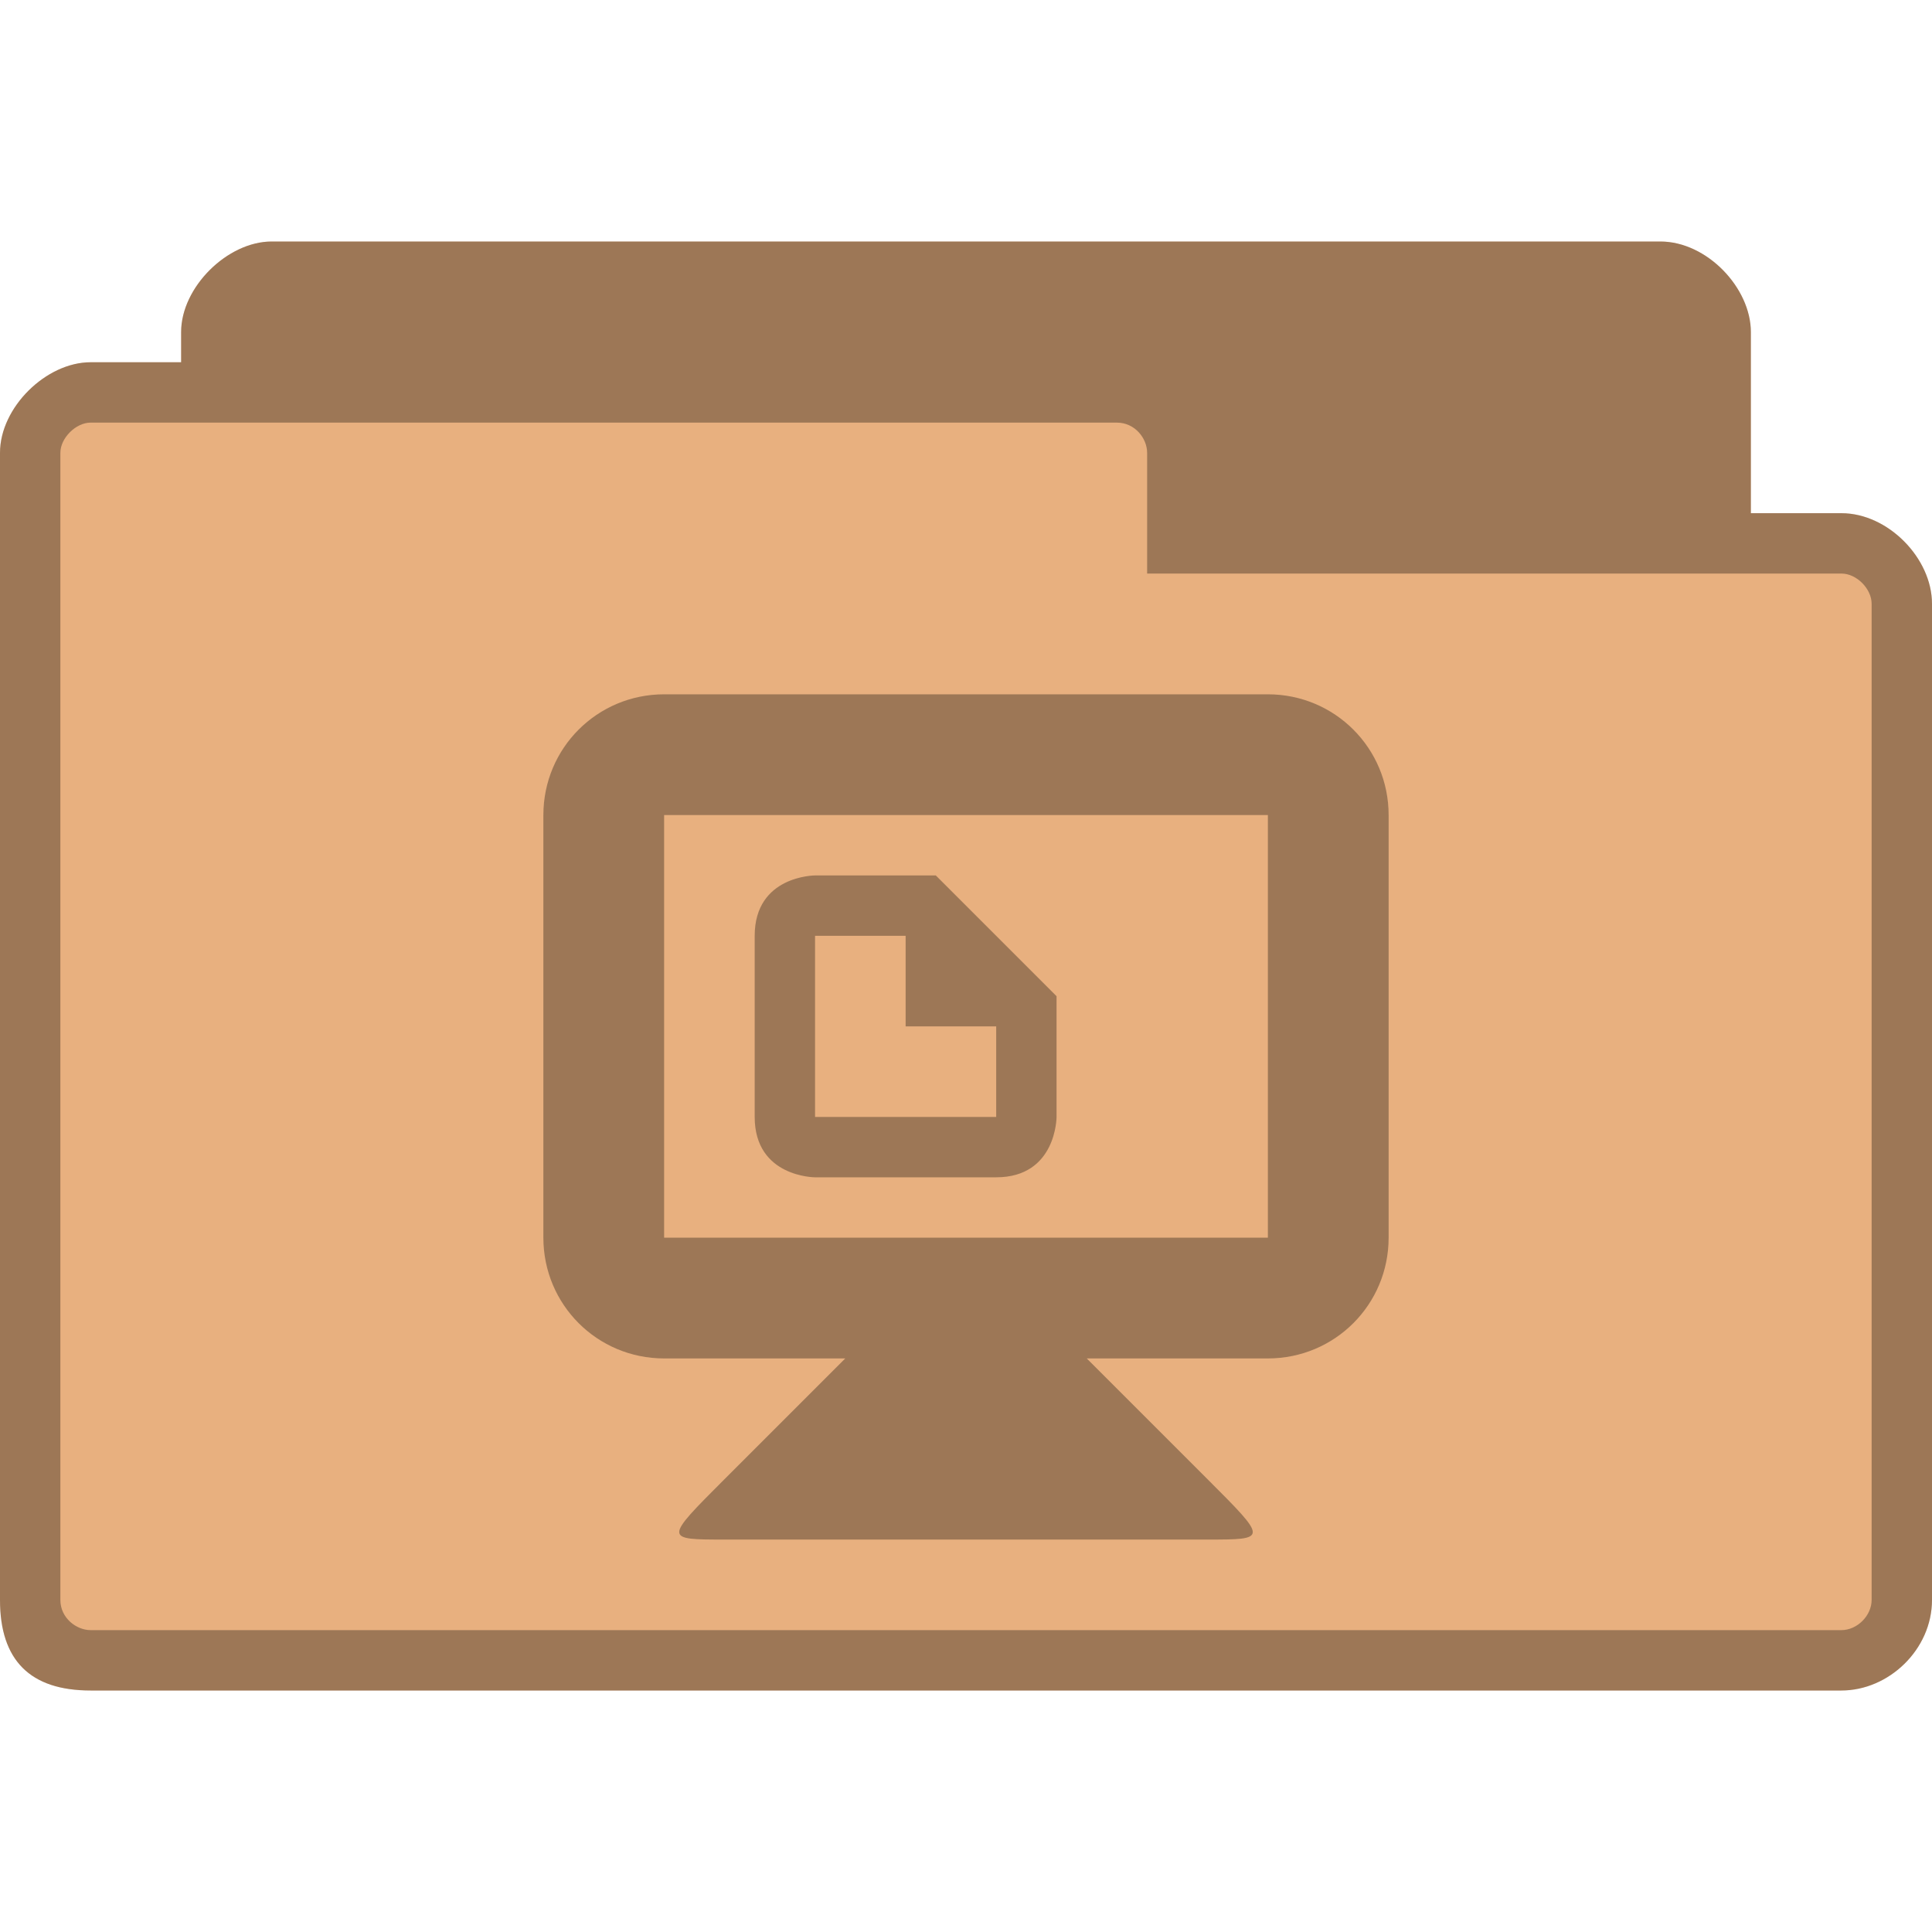 <svg xmlns="http://www.w3.org/2000/svg" viewBox="0 0 256 256">
 <g>
  <path d="m 36 32 c -5.859 0 -12 6.05 -12 12 l 0 4 l -12 0 c -5.883 0 -12 5.984 -12 12 l 0 152 c 0 8 4 12 12 12 l 232 0 c 6.273 0 12 -5.43 12 -12 l 0 -132 c 0 -6.02 -5.82 -12 -12 -12 l -12 0 l 0 -24 c 0 -5.844 -5.813 -12 -12 -12 m -184 0" style="fill:#e8b07f;fill-opacity:1;stroke:none;fill-rule:nonzero"/>
  <path d="m 36 32 c -5.859 0 -12 6.05 -12 12 l 0 4 l -12 0 c -5.883 0 -12 5.984 -12 12 l 0 152 c 0 8 4 12 12 12 l 232 0 c 6.273 0 12 -5.43 12 -12 l 0 -132 c 0 -6.02 -5.82 -12 -12 -12 l -12 0 l 0 -24 c 0 -5.844 -5.813 -12 -12 -12 m -208 24 l 136 0 c 2.359 0 4 2.063 4 4 l 0 16 l 92 0 c 2.023 0 4 2.031 4 4 l 0 132 c 0 2.086 -1.914 4 -4 4 l -232 0 c -1.859 0 -4 -1.586 -4 -4 l 0 -152 c 0 -1.969 2.063 -4 4 -4 m 0 0" style="fill:#000;fill-opacity:0.322;stroke:none;fill-rule:nonzero"/>
  <path d="m 88 92 c -8.867 0 -16 7.133 -16 16 l 0 56 c 0 8.867 7.133 16 16 16 l 24 0 l -16 16 c -8 8 -8 8 0 8 l 64 0 c 8 0 8 0 0 -8 l -16 -16 l 24 0 c 8.867 0 16 -7.133 16 -16 l 0 -56 c 0 -8.867 -7.133 -16 -16 -16 m -80 16 l 80 0 l 0 56 l -80 0 m 20 -48 c 0 0 -8 0 -8 8 l 0 24 c 0 8 8 8 8 8 l 24 0 c 8 0 8 -8 8 -8 l 0 -16 l -16 -16 m -16 8 l 12 0 l 0 12 l 12 0 l 0 12 l -24 0 m 0 -24" style="fill:#000;fill-opacity:0.322;stroke:none;fill-rule:nonzero"/>
 </g>
</svg>
